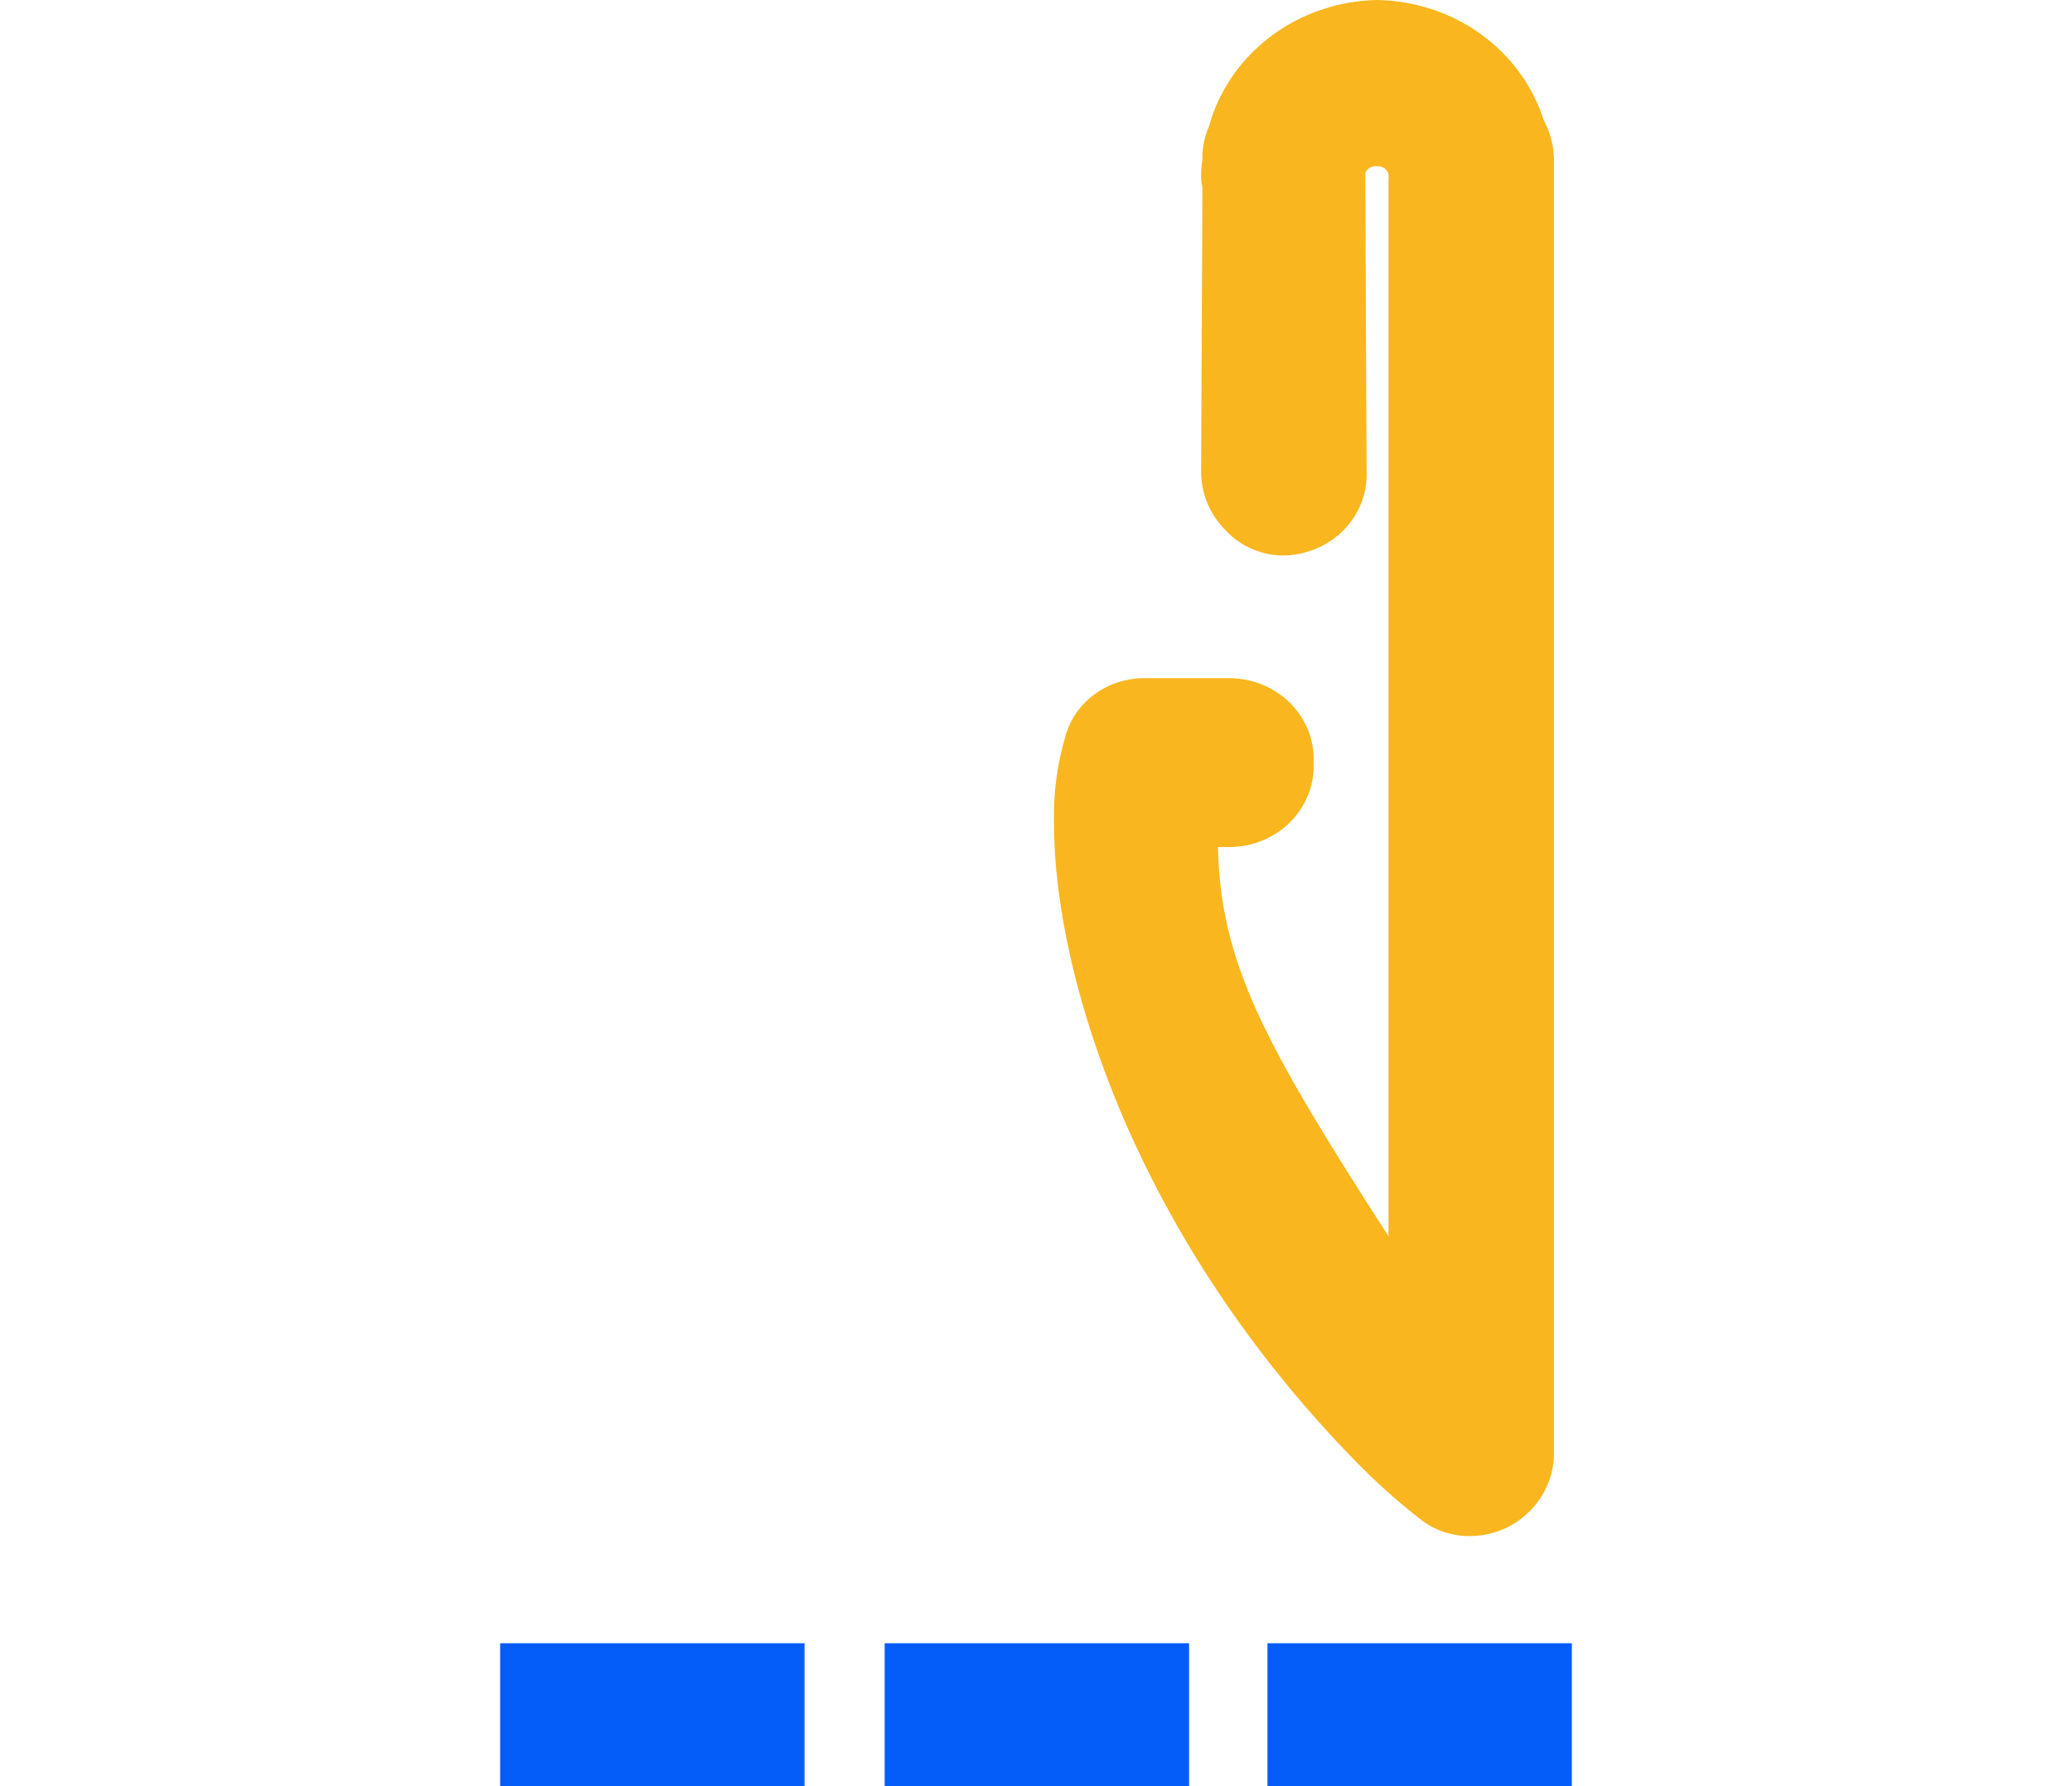 <svg width="116" height="100" viewBox="0 0 116 100" fill="none" xmlns="http://www.w3.org/2000/svg">
<path d="M28 92H45.042V100H28V92Z" fill="#055DF9"/>
<path d="M49.527 92H66.569V100H49.527V92Z" fill="#055DF9"/>
<path d="M70.957 92H88V100H70.957V92Z" fill="#055DF9"/>
<path d="M79.476 85.025C78.221 84.043 77.037 82.982 75.931 81.849C63.639 69.308 59.004 54.771 59.004 46.041C58.969 44.412 59.185 42.787 59.646 41.219C59.9 40.298 60.461 39.482 61.245 38.895C62.029 38.308 62.992 37.983 63.988 37.969H68.909C69.54 37.981 70.162 38.114 70.738 38.36C71.315 38.606 71.834 38.959 72.266 39.4C72.697 39.84 73.032 40.359 73.251 40.925C73.47 41.491 73.568 42.093 73.54 42.696C73.568 43.299 73.47 43.901 73.251 44.467C73.032 45.033 72.697 45.552 72.266 45.992C71.834 46.433 71.315 46.786 70.738 47.032C70.162 47.278 69.54 47.411 68.909 47.423H68.185C68.33 53.923 70.79 58.431 77.735 69.215V9.971C77.743 9.933 77.746 9.893 77.746 9.854C77.742 9.775 77.722 9.699 77.686 9.629C77.65 9.558 77.6 9.496 77.538 9.445C77.476 9.393 77.404 9.355 77.326 9.331C77.248 9.307 77.165 9.299 77.084 9.307C76.948 9.292 76.812 9.321 76.695 9.387C76.578 9.454 76.486 9.556 76.435 9.676L76.507 26.372C76.536 26.975 76.437 27.577 76.219 28.143C76 28.709 75.665 29.228 75.233 29.669C74.802 30.109 74.283 30.462 73.706 30.708C73.13 30.954 72.507 31.087 71.876 31.1C71.26 31.1 70.652 30.975 70.091 30.733C69.529 30.491 69.028 30.137 68.62 29.696C67.725 28.803 67.231 27.61 67.245 26.372L67.317 10.563C67.317 10.416 67.245 10.193 67.245 10.046C67.231 9.675 67.255 9.304 67.317 8.938C67.297 8.305 67.421 7.675 67.679 7.091C68.228 5.092 69.442 3.318 71.14 2.039C72.838 0.759 74.926 0.043 77.087 0C79.186 0.032 81.221 0.7 82.899 1.908C84.576 3.116 85.809 4.801 86.421 6.722C86.791 7.408 86.989 8.166 87 8.938V81.333C87.005 82.203 86.758 83.057 86.285 83.801C85.812 84.544 85.133 85.147 84.322 85.543C83.685 85.842 82.985 85.998 82.275 86C81.251 86.003 80.258 85.657 79.476 85.025V85.025Z" fill="#F9B61E"/>
</svg>
